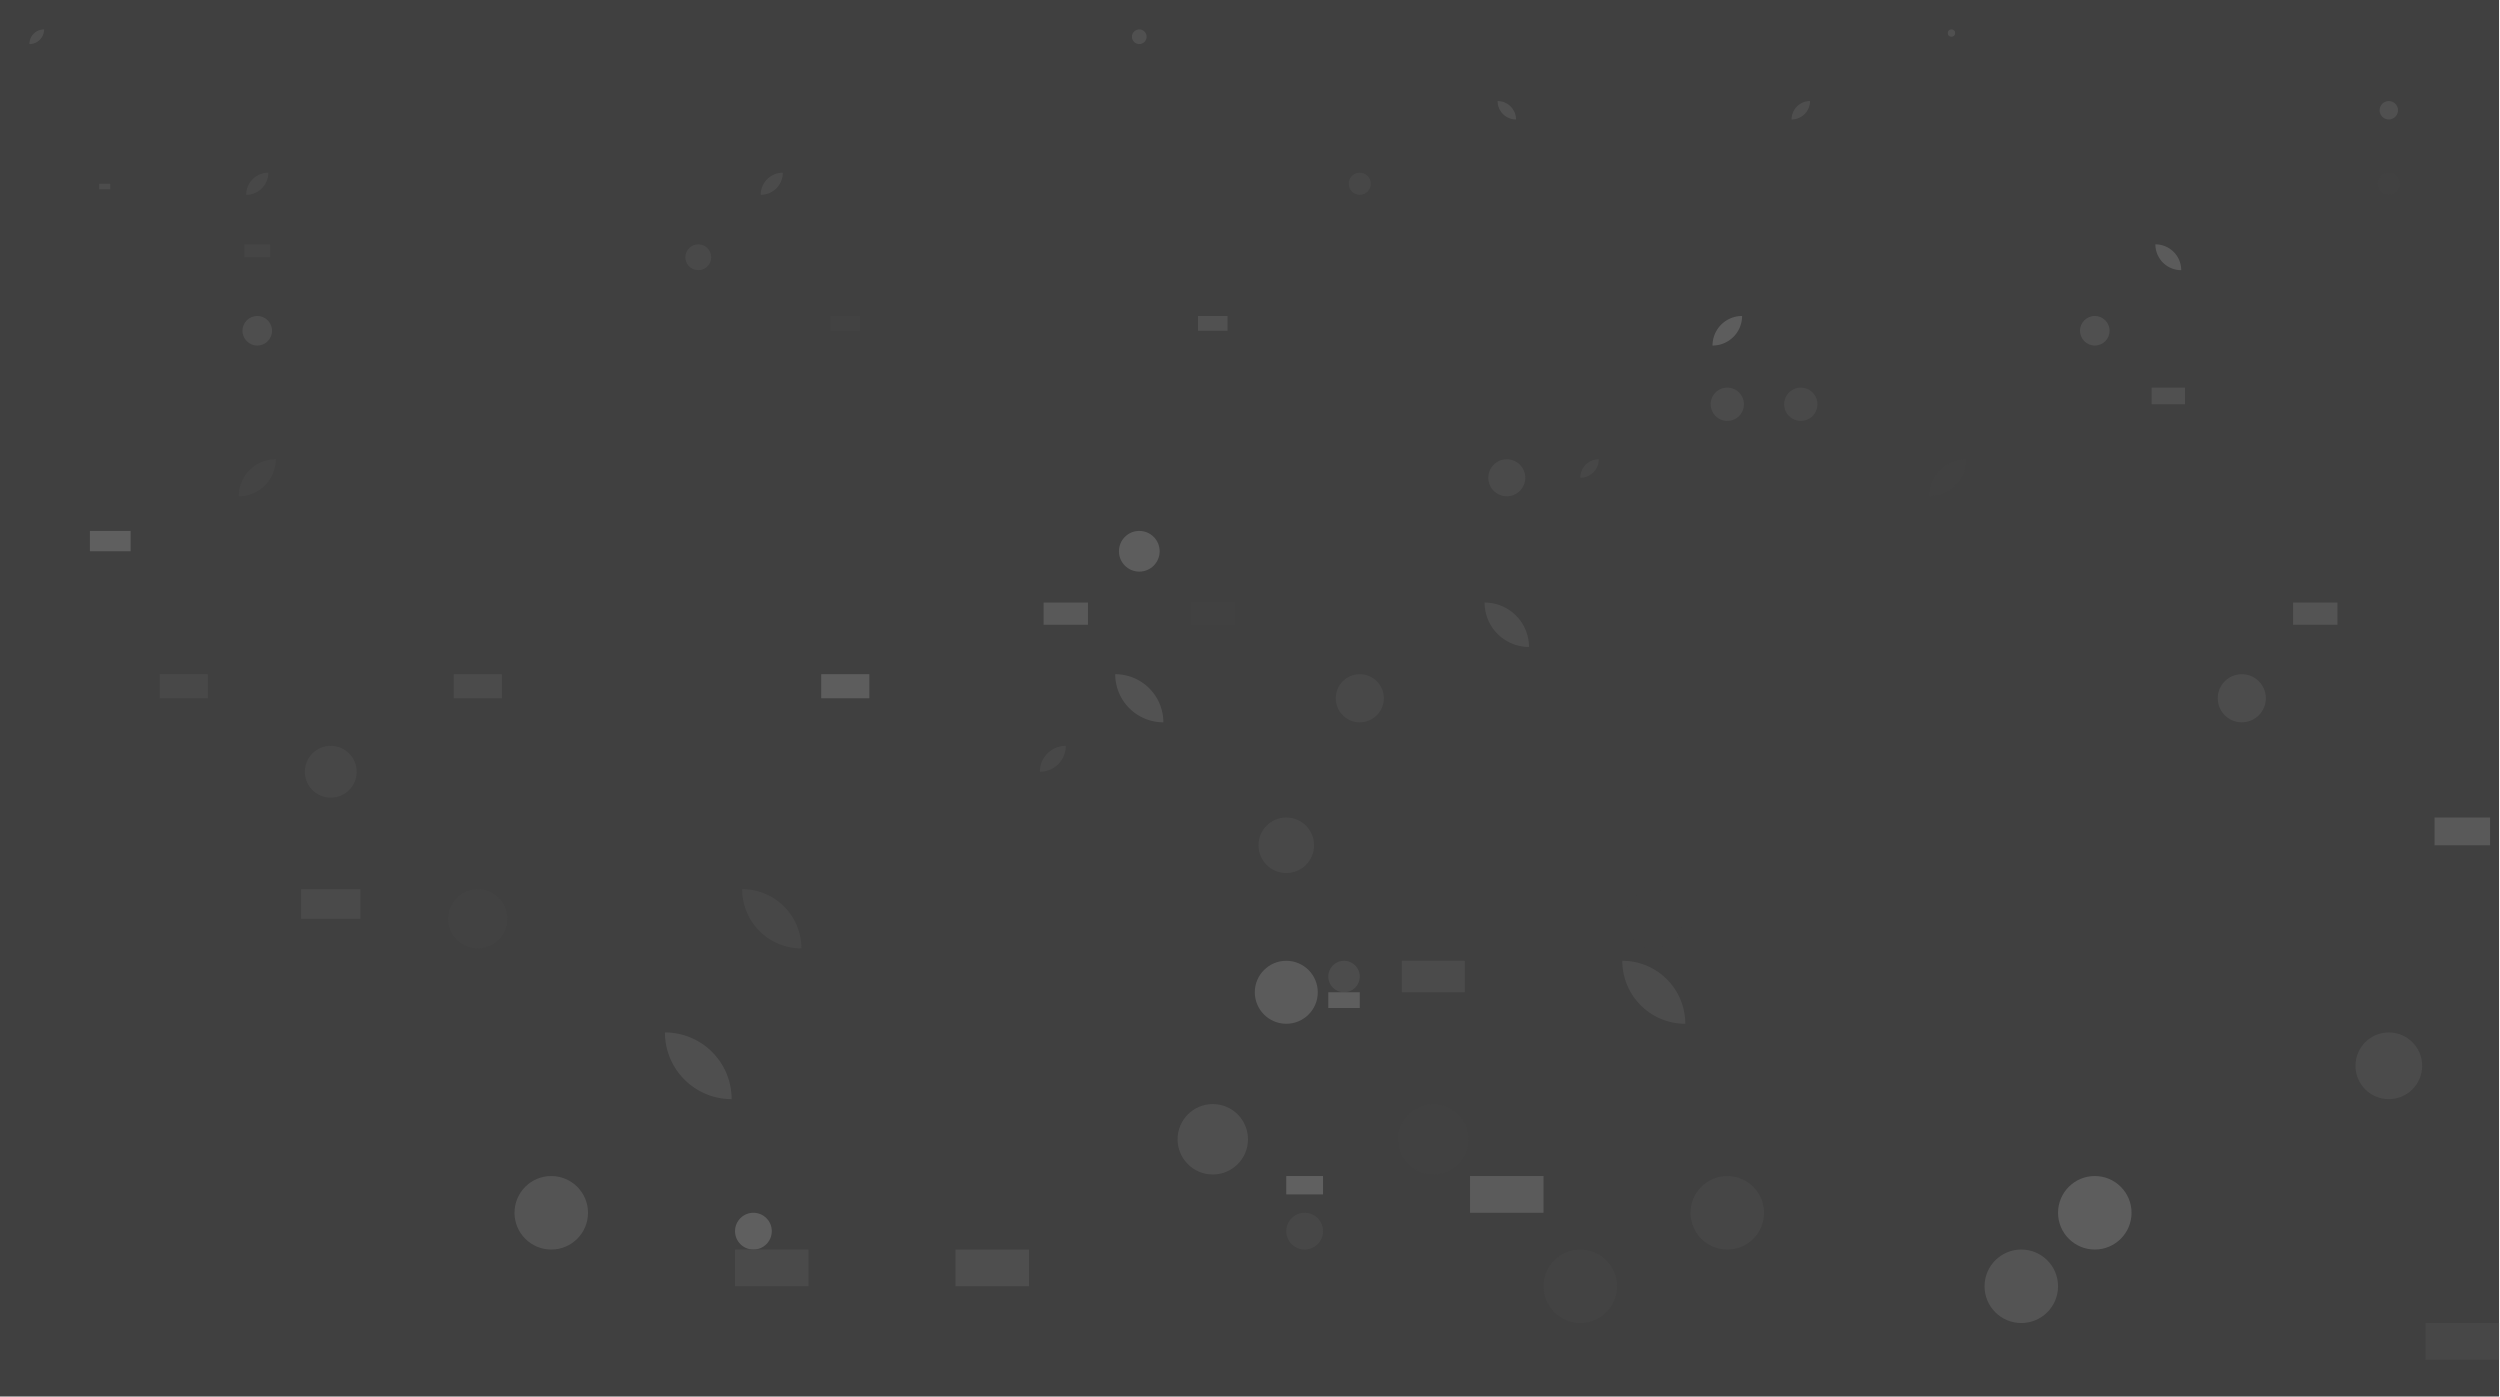 <?xml version="1.0" standalone="no"?><svg xmlns:xlink="http://www.w3.org/1999/xlink" xmlns="http://www.w3.org/2000/svg" viewBox="0 0 1000 558.827" preserveAspectRatio="xMaxYMax slice"><g transform="scale(0.835)"><rect x="0" y="0" width="1197.158" height="669" fill="#404040"/><path d="M 14.08 21.12 A 7.04 7.04 0 0 1  21.12 14.08 L 14.08 21.12 A 7.04 7.04 0 0 0 21.12 14.08" fill="#4f4f4f"/><rect x="436.611" y="14.084" width="7.042" height="7.042" fill="#404040"/><circle cx="545.76" cy="17.6" r="3.52" fill="#505050"/><rect x="929.558" y="14.084" width="7.042" height="7.042" fill="#404040"/><circle cx="934.84" cy="15.84" r="1.76" fill="#505050"/><rect x="365.3" y="48.405" width="8.821" height="8.821" fill="#404040"/><path d="M 717.41 48.41 A 8.82 8.82 0 0 1  726.23 57.23 L 717.41 48.41 A 8.82 8.82 0 0 0 726.23 57.23" fill="#505050"/><path d="M 858.25 57.23 A 8.82 8.82 0 0 1  867.07 48.41 L 858.25 57.23 A 8.82 8.82 0 0 0 867.07 48.41" fill="#4e4e4e"/><circle cx="1144.34" cy="52.82" r="4.41" fill="#505050"/><rect x="47.516" y="82.726" width="10.6" height="10.6" fill="#404040"/><g transform="translate(47.52,88.03) scale(0.265) rotate(0)"><rect width="20" height="10" fill="#4c4c4c"/></g><path d="M 117.94 93.33 A 10.6 10.6 0 0 1  128.54 82.73 L 117.94 93.33 A 10.6 10.6 0 0 0 128.54 82.73" fill="#484848"/><path d="M 364.41 93.33 A 10.6 10.6 0 0 1  375.01 82.73 L 364.41 93.33 A 10.6 10.6 0 0 0 375.01 82.73" fill="#4b4b4b"/><circle cx="651.39" cy="88.03" r="5.3" fill="#474747"/><circle cx="1144.34" cy="88.03" r="5.3" fill="#414141"/><g transform="translate(117.05,117.05) scale(0.619) rotate(0)"><rect width="20" height="10" fill="#454545"/></g><circle cx="334.5" cy="123.24" r="6.19" fill="#494949"/><path d="M 1032.52 117.05 A 12.38 12.38 0 0 1  1044.9 129.43 L 1032.52 117.05 A 12.38 12.38 0 0 0 1044.9 129.43" fill="#5b5b5b"/><circle cx="123.24" cy="158.45" r="7.08" fill="#4e4e4e"/><g transform="translate(397.84,151.37) scale(0.708) rotate(0)"><rect width="20" height="10" fill="#424242"/></g><g transform="translate(573.89,151.37) scale(0.708) rotate(0)"><rect width="20" height="10" fill="#515151"/></g><path d="M 820.37 165.53 A 14.16 14.16 0 0 1  834.53 151.37 L 820.37 165.53 A 14.16 14.16 0 0 0 834.53 151.37" fill="#5d5d5d"/><circle cx="1003.5" cy="158.45" r="7.08" fill="#505050"/><circle cx="827.45" cy="193.66" r="7.97" fill="#4b4b4b"/><circle cx="862.66" cy="193.66" r="7.97" fill="#494949"/><rect x="925.11" y="185.689" width="15.937" height="15.937" fill="#404040"/><g transform="translate(1030.74,185.69) scale(0.797) rotate(0)"><rect width="20" height="10" fill="#505050"/></g><rect x="1101.163" y="185.689" width="15.937" height="15.937" fill="#404040"/><path d="M 114.38 237.73 A 17.72 17.72 0 0 1  132.1 220.01 L 114.38 237.73 A 17.72 17.72 0 0 0 132.1 220.01" fill="#444444"/><circle cx="721.82" cy="228.87" r="8.86" fill="#4a4a4a"/><rect x="748.168" y="220.01" width="17.716" height="17.716" fill="#404040"/><path d="M 757.03 228.87 A 8.86 8.86 0 0 1  765.89 220.01 L 757.03 228.87 A 8.86 8.86 0 0 0 765.89 220.01" fill="#474747"/><path d="M 924.22 237.73 A 17.72 17.72 0 0 1  941.94 220.01 L 924.22 237.73 A 17.72 17.72 0 0 0 941.94 220.01" fill="#414141"/><g transform="translate(43.07,254.33) scale(0.975) rotate(0)"><rect width="20" height="10" fill="#5f5f5f"/></g><circle cx="545.77" cy="264.08" r="9.75" fill="#5d5d5d"/><g transform="translate(499.92,288.65) scale(1.063) rotate(0)"><rect width="20" height="10" fill="#595959"/></g><g transform="translate(570.34,288.65) scale(1.063) rotate(0)"><rect width="20" height="10" fill="#414141"/></g><path d="M 711.18 288.65 A 21.27 21.27 0 0 1  732.45 309.92 L 711.18 288.65 A 21.27 21.27 0 0 0 732.45 309.92" fill="#4d4d4d"/><g transform="translate(1098.49,288.65) scale(1.063) rotate(0)"><rect width="20" height="10" fill="#545454"/></g><g transform="translate(76.5,322.97) scale(1.153) rotate(0)"><rect width="20" height="10" fill="#484848"/></g><g transform="translate(217.34,322.97) scale(1.153) rotate(0)"><rect width="20" height="10" fill="#4b4b4b"/></g><g transform="translate(393.39,322.97) scale(1.153) rotate(0)"><rect width="20" height="10" fill="#5d5d5d"/></g><path d="M 534.24 322.97 A 23.05 23.05 0 0 1  557.29 346.02 L 534.24 322.97 A 23.05 23.05 0 0 0 557.29 346.02" fill="#525252"/><circle cx="651.395" cy="334.495" r="11.525" fill="#484848"/><circle cx="1073.915" cy="334.495" r="11.525" fill="#4c4c4c"/><circle cx="158.445" cy="369.705" r="12.415" fill="#474747"/><rect x="498.136" y="357.294" width="24.833" height="24.833" fill="#404040"/><path d="M 498.14 369.71 A 12.42 12.42 0 0 1  510.56 357.29 L 498.14 369.71 A 12.42 12.42 0 0 0 510.56 357.29" fill="#484848"/><circle cx="616.185" cy="404.925" r="13.305" fill="#484848"/><g transform="translate(1166.25,391.62) scale(1.331) rotate(0)"><rect width="20" height="10" fill="#595959"/></g><g transform="translate(144.25,425.94) scale(1.419) rotate(0)"><rect width="20" height="10" fill="#4a4a4a"/></g><circle cx="228.865" cy="440.135" r="14.195" fill="#424242"/><path d="M 355.52 425.94 A 28.39 28.39 0 0 1  383.91 454.33 L 355.52 425.94 A 28.39 28.39 0 0 0 383.91 454.33" fill="#474747"/><circle cx="792.235" cy="440.135" r="14.195" fill="#404040"/><rect x="883.673" y="425.936" width="28.391" height="28.391" fill="#404040"/><rect x="319.415" y="460.257" width="30.17" height="30.17" fill="#404040"/><circle cx="616.185" cy="475.345" r="15.085" fill="#5b5b5b"/><rect x="636.31" y="460.257" width="30.17" height="30.17" fill="#404040"/><circle cx="643.85" cy="467.8" r="7.54" fill="#4c4c4c"/><g transform="translate(636.31,475.34) scale(0.754) rotate(0)"><rect width="20" height="10" fill="#5e5e5e"/></g><g transform="translate(671.52,460.26) scale(1.509) rotate(0)"><rect width="20" height="10" fill="#4b4b4b"/></g><path d="M 777.15 460.26 A 30.17 30.17 0 0 1  807.32 490.43 L 777.15 460.26 A 30.17 30.17 0 0 0 807.32 490.43" fill="#4c4c4c"/><path d="M 318.53 494.58 A 31.95 31.95 0 0 1  350.48 526.53 L 318.53 494.58 A 31.95 31.95 0 0 0 350.48 526.53" fill="#4f4f4f"/><circle cx="1144.345" cy="510.555" r="15.975" fill="#4b4b4b"/><g transform="translate(35.95,528.9) scale(1.686) rotate(0)"><rect width="20" height="10" fill="#404040"/></g><circle cx="580.975" cy="545.765" r="16.865" fill="#4f4f4f"/><circle cx="686.605" cy="545.765" r="16.865" fill="#414141"/><circle cx="264.075" cy="580.975" r="17.605" fill="#545454"/><rect x="352.105" y="563.368" width="35.211" height="35.211" fill="#404040"/><circle cx="360.915" cy="589.775" r="8.805" fill="#5f5f5f"/><rect x="598.579" y="563.368" width="35.211" height="35.211" fill="#404040"/><g transform="translate(616.18,563.37) scale(0.88) rotate(0)"><rect width="20" height="10" fill="#606060"/></g><circle cx="624.985" cy="589.775" r="8.805" fill="#474747"/><g transform="translate(704.21,563.37) scale(1.76) rotate(0)"><rect width="20" height="10" fill="#5b5b5b"/></g><circle cx="827.445" cy="580.975" r="17.605" fill="#464646"/><circle cx="1003.495" cy="580.975" r="17.605" fill="#5d5d5d"/><g transform="translate(352.11,598.58) scale(1.76) rotate(0)"><rect width="20" height="10" fill="#4a4a4a"/></g><g transform="translate(457.74,598.58) scale(1.76) rotate(0)"><rect width="20" height="10" fill="#4e4e4e"/></g><circle cx="757.025" cy="616.185" r="17.605" fill="#434343"/><circle cx="968.285" cy="616.185" r="17.605" fill="#545454"/><g transform="translate(1161.95,633.79) scale(1.76) rotate(0)"><rect width="20" height="10" fill="#474747"/></g></g></svg>
